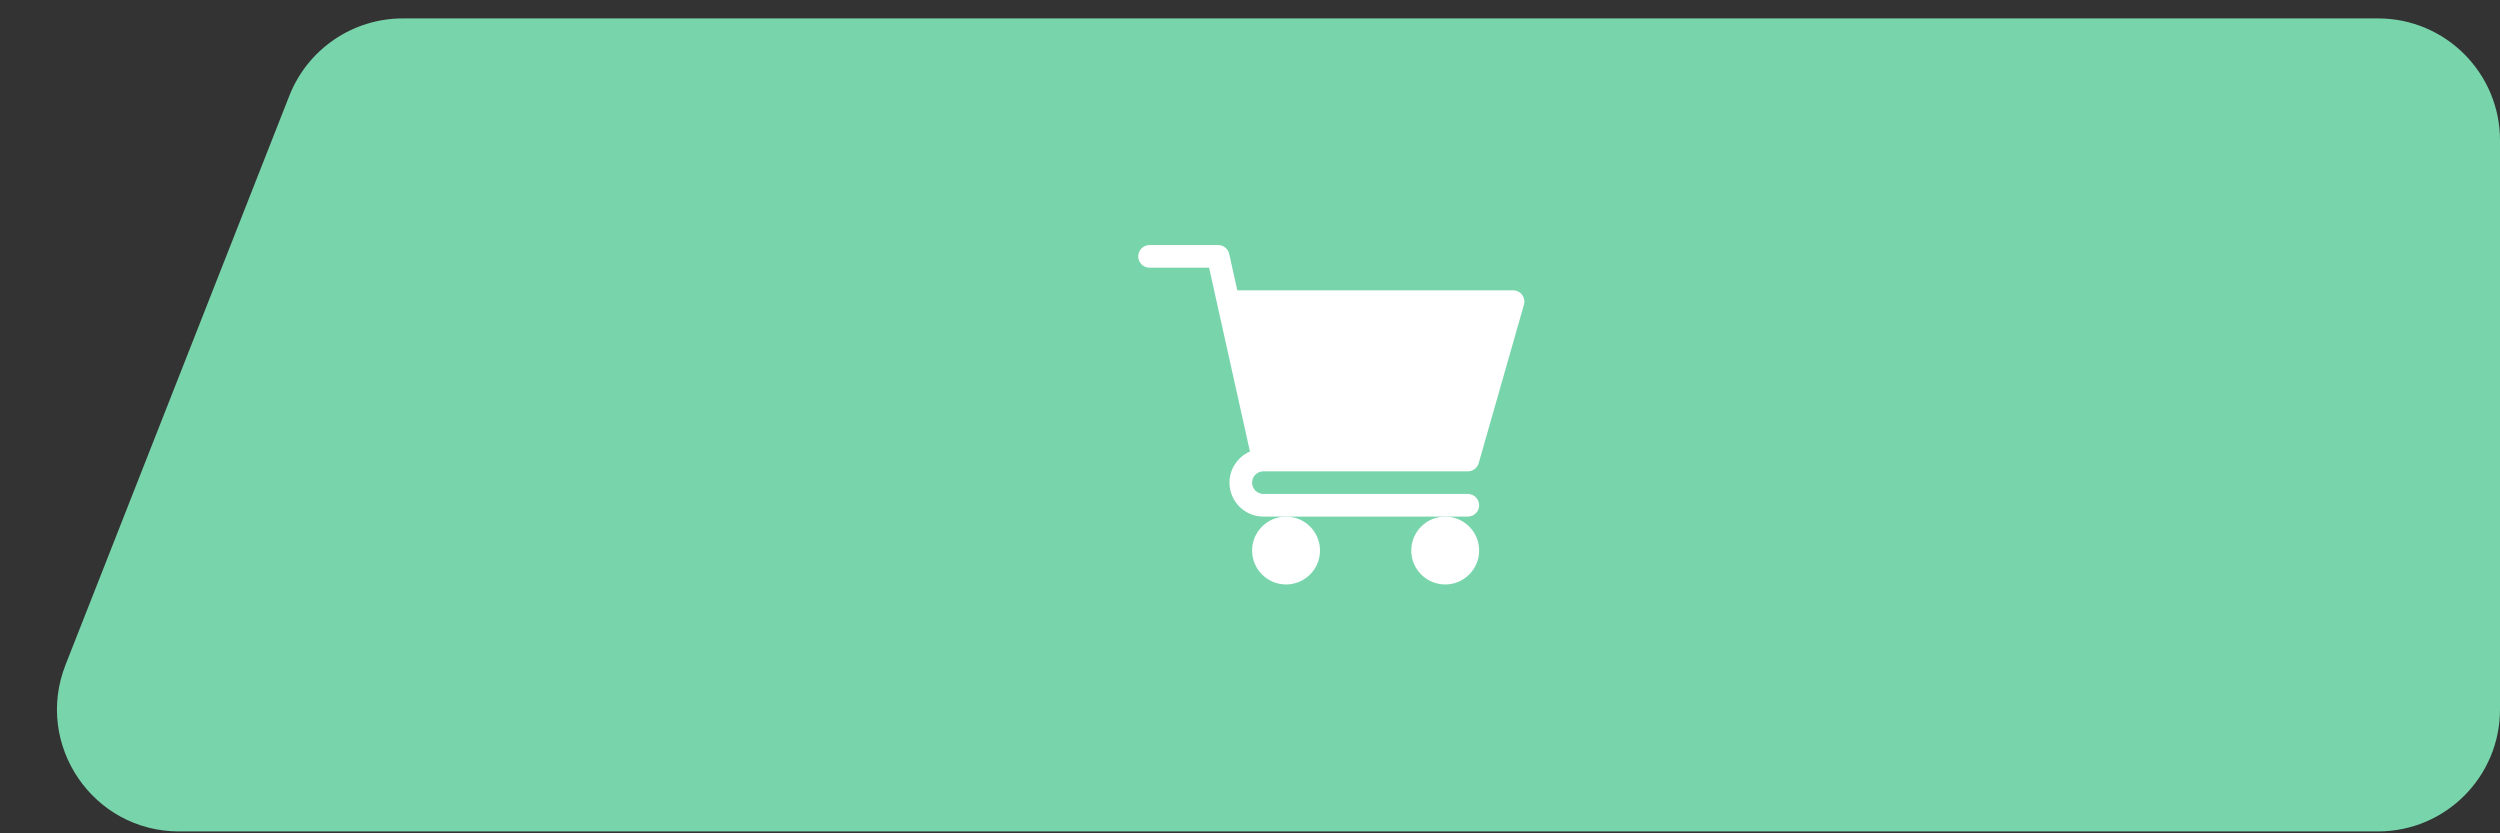 <svg width="123" height="41" viewBox="0 0 123 41" fill="none" xmlns="http://www.w3.org/2000/svg">
<rect x="0" y="0" width="123" height="41" fill="#333333" stroke="none"/>
<path d="M123 34.906C123 38.22 120.314 40.906 117 40.906H8.807C4.577 40.906 1.675 36.647 3.224 32.71L14.236 4.71C15.139 2.415 17.354 0.906 19.82 0.906H117C120.314 0.906 123 3.593 123 6.906V34.906Z" fill="#78D4AB"/>
<g clip-path="url(#clip0)">
<path d="M62.16 23.19H72.217C72.466 23.19 72.684 23.025 72.752 22.786L74.978 14.993C75.026 14.825 74.994 14.644 74.888 14.505C74.783 14.365 74.619 14.283 74.444 14.283H60.875L60.477 12.493C60.421 12.238 60.194 12.057 59.934 12.057H56.557C56.249 12.057 56 12.306 56 12.613C56 12.921 56.249 13.17 56.557 13.17H59.487L61.497 22.215C60.906 22.473 60.49 23.061 60.49 23.746C60.49 24.667 61.239 25.416 62.16 25.416H72.217C72.525 25.416 72.774 25.167 72.774 24.86C72.774 24.552 72.525 24.303 72.217 24.303H62.16C61.854 24.303 61.603 24.053 61.603 23.746C61.603 23.439 61.854 23.19 62.16 23.19Z" fill="white"/>
<path d="M61.603 27.086C61.603 28.007 62.353 28.756 63.274 28.756C64.194 28.756 64.944 28.007 64.944 27.086C64.944 26.165 64.194 25.416 63.274 25.416C62.353 25.416 61.603 26.165 61.603 27.086Z" fill="white"/>
<path d="M69.434 27.086C69.434 28.007 70.183 28.756 71.104 28.756C72.025 28.756 72.774 28.007 72.774 27.086C72.774 26.165 72.025 25.416 71.104 25.416C70.183 25.416 69.434 26.165 69.434 27.086Z" fill="white"/>
</g>
<defs>
<clipPath id="clip0">
<rect width="19" height="19" fill="white" transform="translate(56 10.906)"/>
</clipPath>
</defs>
</svg>
